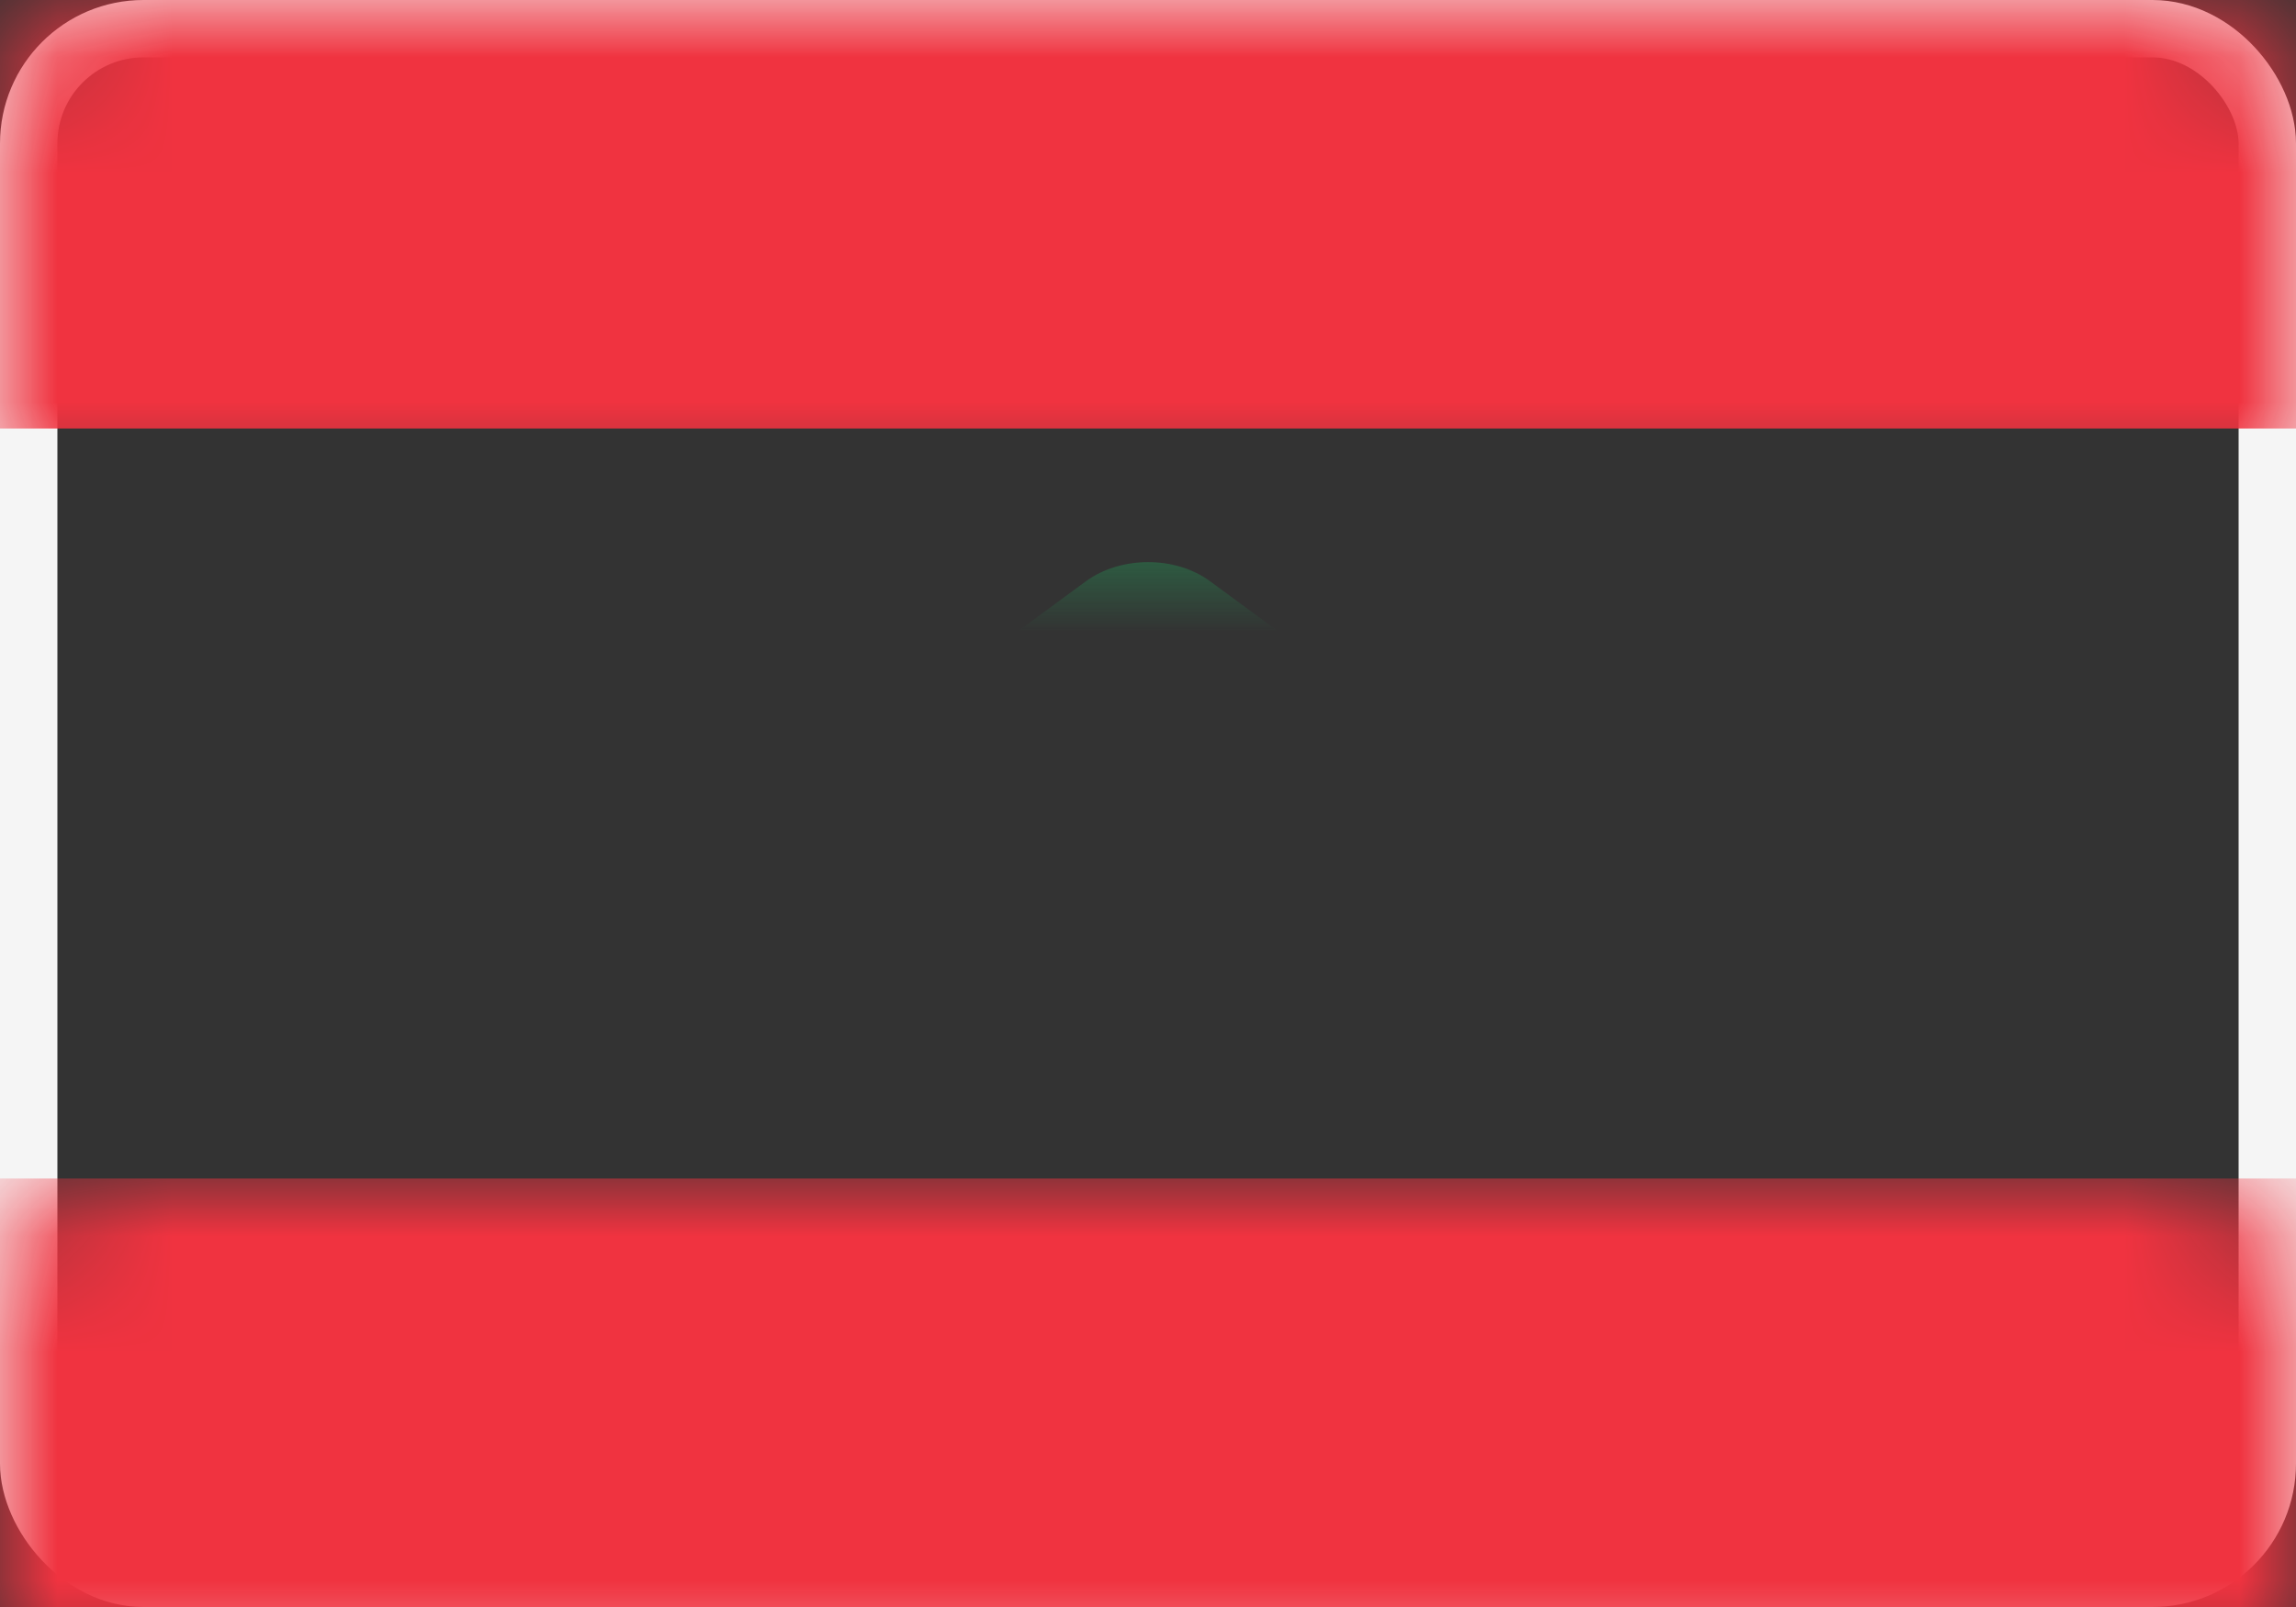 <?xml version="1.0" encoding="UTF-8"?>
<svg width="20px" height="14px" viewBox="0 0 20 14" version="1.1" xmlns="http://www.w3.org/2000/svg" xmlns:xlink="http://www.w3.org/1999/xlink">
    <rect x="0" y="0" width="20" height="14" fill="#333333" stroke="none"/>
    <!-- Generator: Sketch 50.2 (55047) - http://www.bohemiancoding.com/sketch -->
    <title>LB</title>
    <desc>Created with Sketch.</desc>
    <defs>
        <rect id="path-1" x="0" y="0" width="20" height="14" rx="1"></rect>
    </defs>
    <g id="Page-1" stroke="none" stroke-width="1" fill="none" fill-rule="evenodd">
        <g id="Flags" transform="translate(-316, -556)">
            <g id="LB" transform="translate(316, 556)">
                <mask id="mask-2" fill="white">
                    <use xlink:href="#path-1"></use>
                </mask>
                <rect stroke="#F5F5F5" stroke-width="0.5" x="0.25" y="0.25" width="19.5" height="13.5" rx="1"></rect>
                <rect id="Rectangle-2" fill="#F03340" mask="url(#mask-2)" x="0" y="0" width="20" height="3.733"></rect>
                <rect id="Rectangle-2" fill="#F03340" mask="url(#mask-2)" x="0" y="10.267" width="20" height="3.733"></rect>
                <path d="M9.048,8.867 C9.311,8.609 9.308,8.189 9.053,7.939 L9.518,8.395 C9.258,8.14 8.75,8.006 8.403,8.091 L7.788,8.242 C7.432,8.329 7.376,8.228 7.684,8.003 L8.507,7.397 C8.806,7.178 8.745,7 8.384,7 L8.283,7 C7.916,7 7.884,6.87 8.222,6.705 L8.921,6.362 C9.254,6.199 9.221,6.067 8.86,6.067 L8.759,6.067 C8.393,6.067 8.329,5.895 8.636,5.669 L9.459,5.064 C9.758,4.845 10.234,4.838 10.541,5.064 L11.364,5.669 C11.663,5.889 11.602,6.067 11.241,6.067 L11.14,6.067 C10.774,6.067 10.741,6.196 11.079,6.362 L11.778,6.705 C12.111,6.868 12.078,7 11.717,7 L11.616,7 C11.25,7 11.186,7.172 11.493,7.397 L12.316,8.003 C12.615,8.222 12.56,8.327 12.212,8.242 L11.597,8.091 C11.241,8.004 10.737,8.145 10.482,8.395 L10.947,7.939 C10.687,8.193 10.688,8.607 10.952,8.867 L10.952,8.867 C11.215,9.124 11.123,9.333 10.766,9.333 L9.234,9.333 C8.868,9.333 8.783,9.126 9.048,8.867 L9.048,8.867 Z" id="Rectangle-317" fill="#1FC065" mask="url(#mask-2)"></path>
            </g>
        </g>
    </g>
</svg>